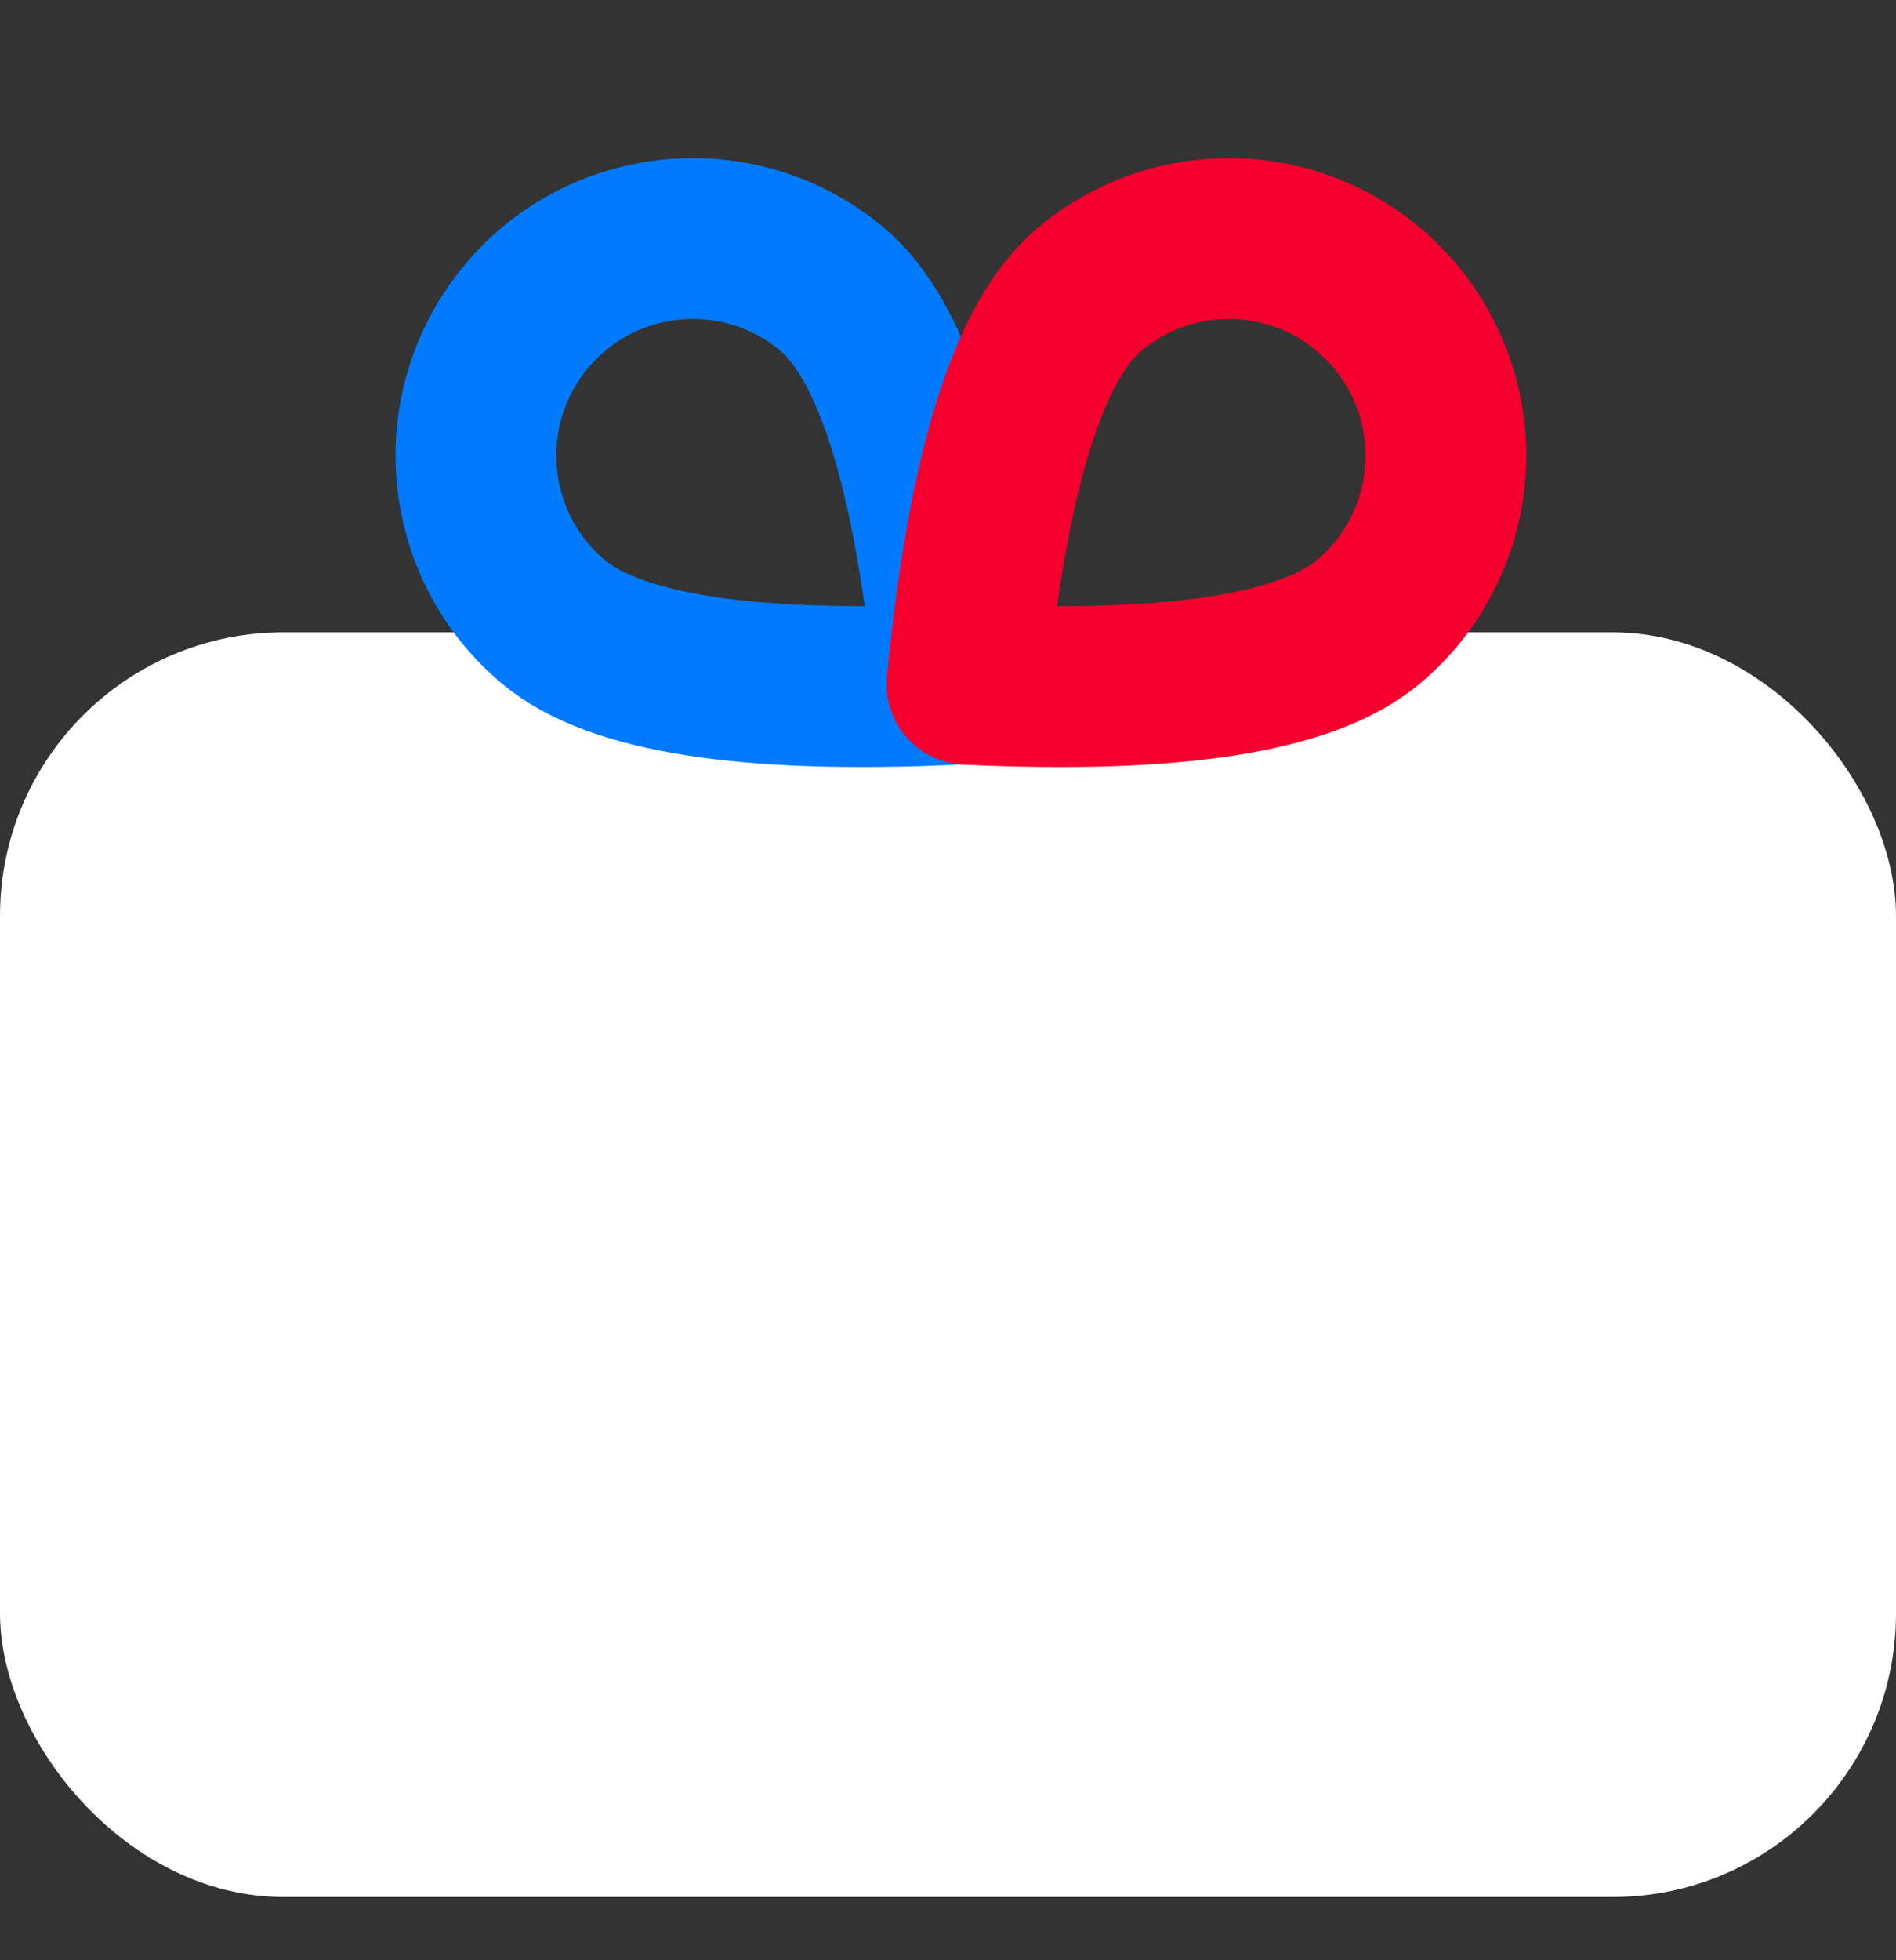 <?xml version="1.0" encoding="UTF-8"?>
<svg width="30px" height="31px" viewBox="0 0 30 31" version="1.1" xmlns="http://www.w3.org/2000/svg" xmlns:xlink="http://www.w3.org/1999/xlink">
    <rect x="0" y="0" width="30" height="31" fill="#333333" stroke="none"/>
    <title>payment/giftcard</title>
    <g id="Page-1" stroke="none" stroke-width="1" fill="none" fill-rule="evenodd">
        <g id="גיפט-קארד---תשלום-חלקי-תיקון" transform="translate(-308, -186)">
            <g id="Group-7" transform="translate(22, 10)">
                <g id="Group-6" transform="translate(0, 169)">
                    <g id="payment/giftcard" transform="translate(286, 9.369)">
                        <rect id="Rectangle-Copy-27" fill="#FFFFFF" x="0" y="7.631" width="30" height="20" rx="4.484"></rect>
                        <path d="M11.649,9.966 C14.008,7.563 15.187,5.73 15.187,4.466 C15.187,2.571 13.65,1.034 11.755,1.034 C9.859,1.034 8.322,2.571 8.322,4.466 C8.322,5.73 9.431,7.563 11.649,9.966 Z" id="Oval" stroke="#017AFF" stroke-width="2.544" stroke-linecap="round" transform="translate(11.755, 5.5) rotate(-50) translate(-11.755, -5.5) "></path>
                        <path d="M18.759,9.966 C20.977,7.563 22.086,5.73 22.086,4.466 C22.086,2.571 20.549,1.034 18.653,1.034 C16.758,1.034 15.221,2.571 15.221,4.466 C15.221,5.73 16.4,7.563 18.759,9.966 Z" id="Oval-Copy" stroke="#F5002E" stroke-width="2.544" stroke-linecap="round" stroke-linejoin="round" transform="translate(18.653, 5.5) rotate(50) translate(-18.653, -5.5) "></path>
                    </g>
                </g>
            </g>
        </g>
    </g>
</svg>